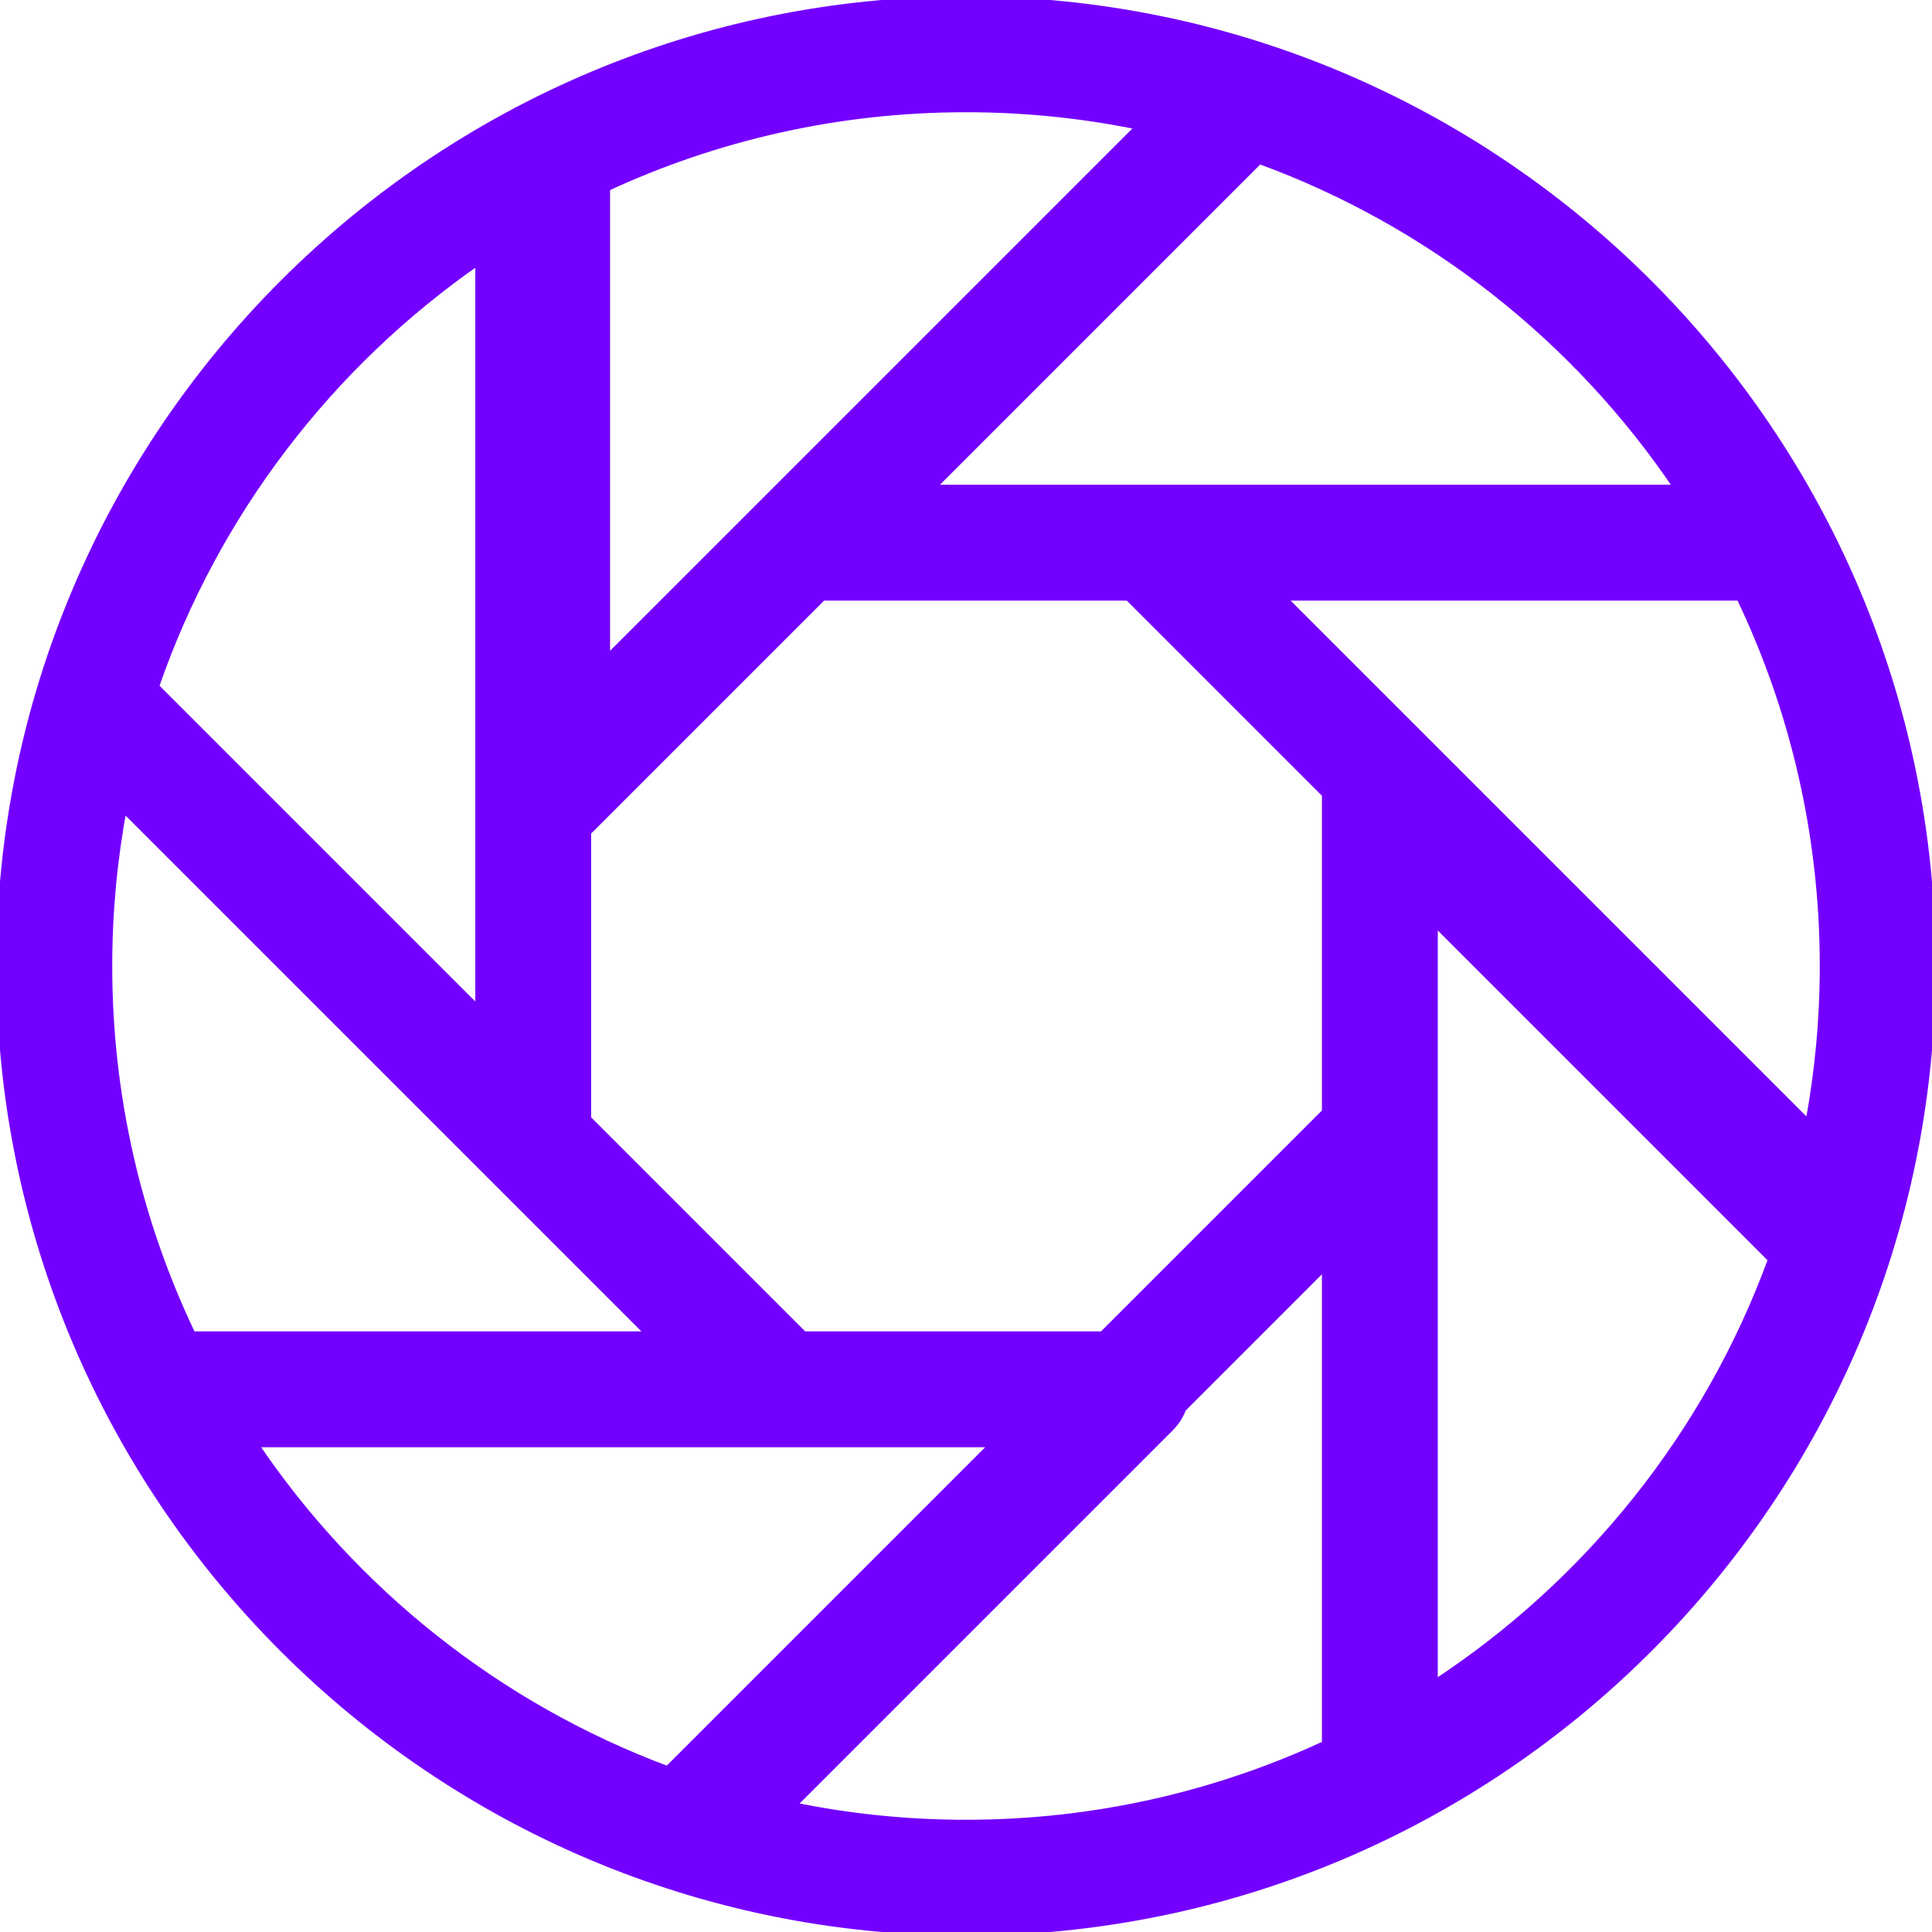 <!DOCTYPE svg PUBLIC "-//W3C//DTD SVG 1.1//EN" "http://www.w3.org/Graphics/SVG/1.1/DTD/svg11.dtd">
<!-- Uploaded to: SVG Repo, www.svgrepo.com, Transformed by: SVG Repo Mixer Tools -->
<svg fill="#7300ff" height="800px" width="800px" version="1.1" id="Capa_1" xmlns="http://www.w3.org/2000/svg" xmlns:xlink="http://www.w3.org/1999/xlink" viewBox="0 0 266.83 266.83" xml:space="preserve" stroke="#7300ff">
<g id="SVGRepo_bgCarrier" stroke-width="0"/>
<g id="SVGRepo_tracerCarrier" stroke-linecap="round" stroke-linejoin="round"/>
<g id="SVGRepo_iconCarrier"> <path d="M133.415,0C59.85,0,0,59.85,0,133.415S59.85,266.83,133.415,266.83S266.83,206.98,266.83,133.415S206.98,0,133.415,0z M249.81,155.219l-72.767-72.767h63.246c7.394,15.444,11.541,32.728,11.541,50.963C251.83,140.863,251.132,148.149,249.81,155.219z M183.073,153.575l-30.803,30.803H111l-29.854-29.854v-39.649c0.14-0.121,0.281-0.241,0.414-0.374l32.05-32.05h42.22l27.243,27.243 V153.575z M231.709,67.452h-72.773H128.61l45.313-45.313C197.635,30.798,217.827,46.832,231.709,67.452z M157.405,17.444 l-52.204,52.205L83.757,91.092V25.931C98.868,18.921,115.691,15,133.415,15C141.632,15,149.655,15.843,157.405,17.444z M66.146,36.019v103.506L21.458,94.836C29.764,70.799,45.606,50.25,66.146,36.019z M17.02,111.611l51.323,51.323l21.444,21.444 H26.541C19.147,168.934,15,151.65,15,133.415C15,125.968,15.698,118.681,17.02,111.611z M35.121,199.378h72.773h29.376 l-45.054,45.054C68.803,235.716,48.868,219.797,35.121,199.378z M109.425,249.386l52.204-52.205 c0.768-0.768,1.334-1.677,1.703-2.652l19.741-19.741v66.111c-15.111,7.009-31.934,10.931-49.658,10.931 C125.198,251.83,117.175,250.987,109.425,249.386z M198.073,232.569v-75.888v-29.376l46.618,46.618 C235.851,198.132,219.32,218.667,198.073,232.569z"/> </g>
</svg>
